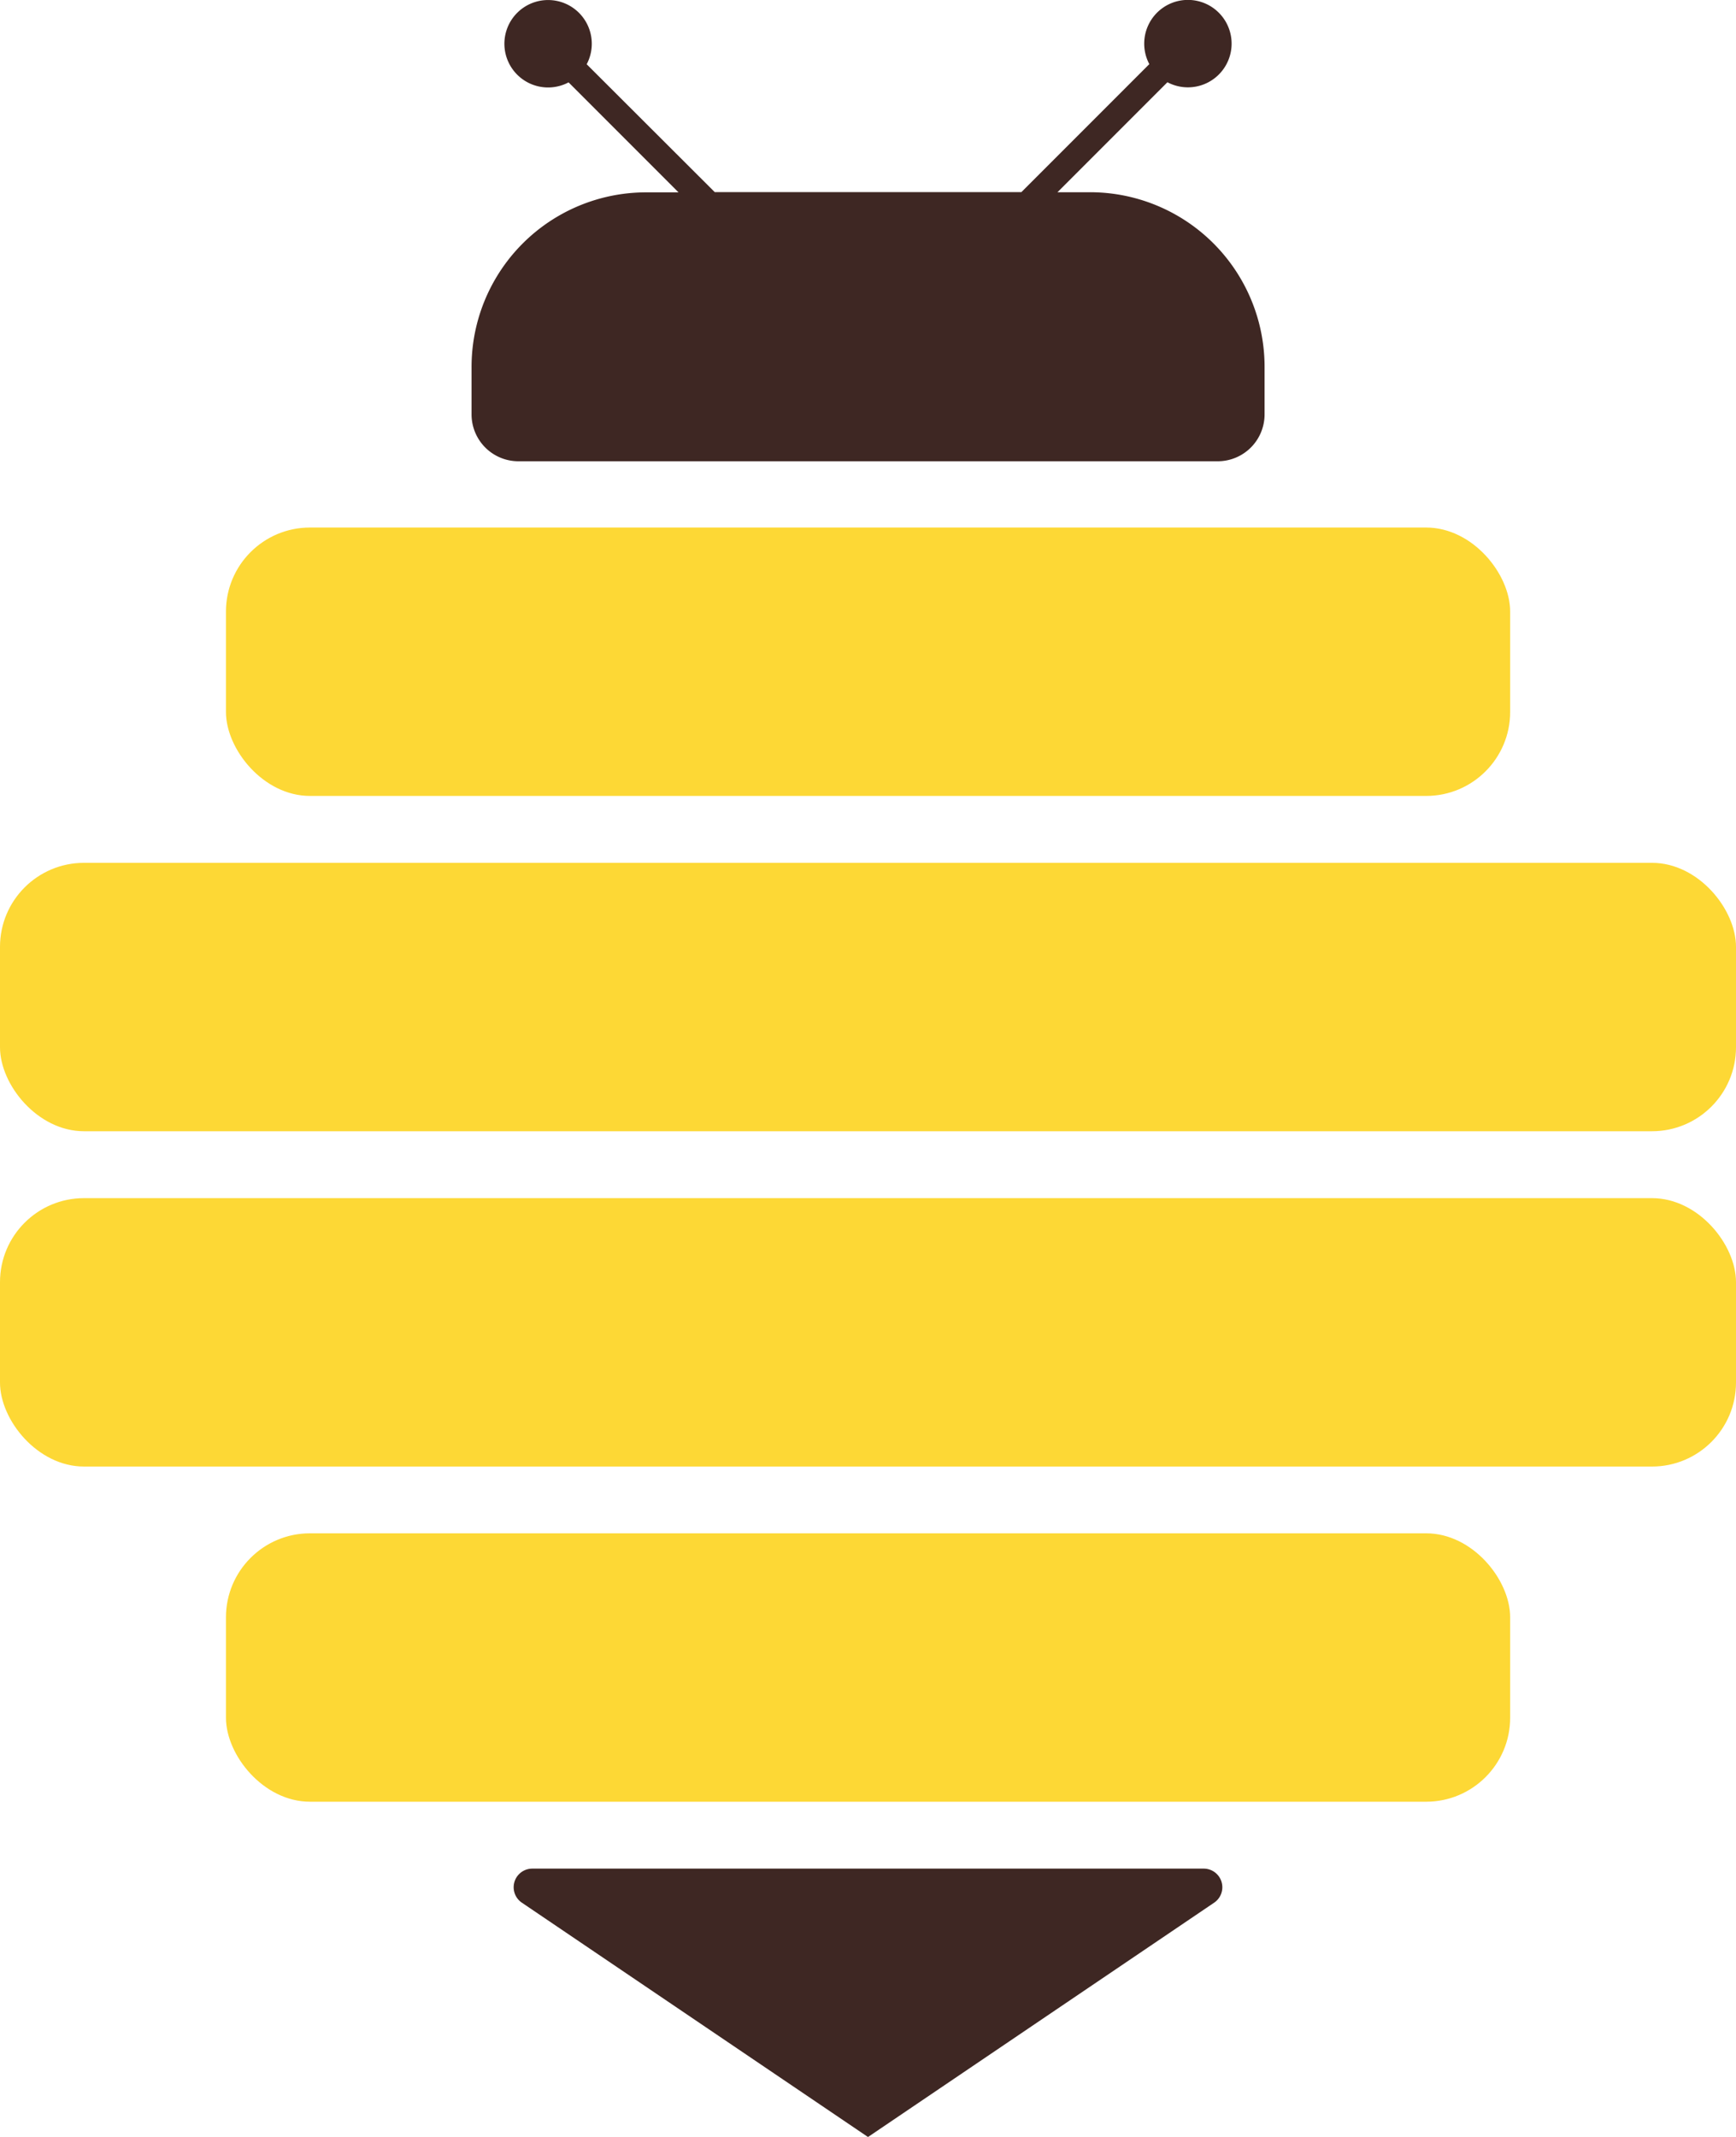 <svg xmlns="http://www.w3.org/2000/svg" viewBox="0 0 137.06 168.64"><defs><style>.cls-1{fill:#fdd835;}.cls-2{fill:#3e2723;}</style></defs><title>Asset 3</title><g id="Layer_2" data-name="Layer 2"><g id="OBJECTS"><rect class="cls-1" x="17.84" y="121" width="101.39" height="21.18" rx="6.63" ry="6.63"/><rect class="cls-1" y="94.55" width="137.06" height="21.18" rx="6.63" ry="6.63"/><rect class="cls-1" y="68.09" width="137.06" height="21.18" rx="6.63" ry="6.63"/><rect class="cls-1" x="17.84" y="41.63" width="101.39" height="21.18" rx="6.63" ry="6.63"/><path class="cls-2" d="M41.19,150.14l27.34,18.5,27.34-18.5a1.47,1.47,0,0,0-.82-2.68H42A1.47,1.47,0,0,0,41.19,150.14Z"/><path class="cls-2" d="M86.05,15.17H83.49l8.68-8.68a3.45,3.45,0,1,0-1.43-1.43l-10.1,10.1H56.43L46.32,5.07a3.45,3.45,0,1,0-1.43,1.43l8.68,8.68H51A13.78,13.78,0,0,0,37.23,29v3.7a3.7,3.7,0,0,0,3.7,3.7H96.14a3.7,3.7,0,0,0,3.7-3.7V29A13.78,13.78,0,0,0,86.05,15.17Z"/></g></g></svg>